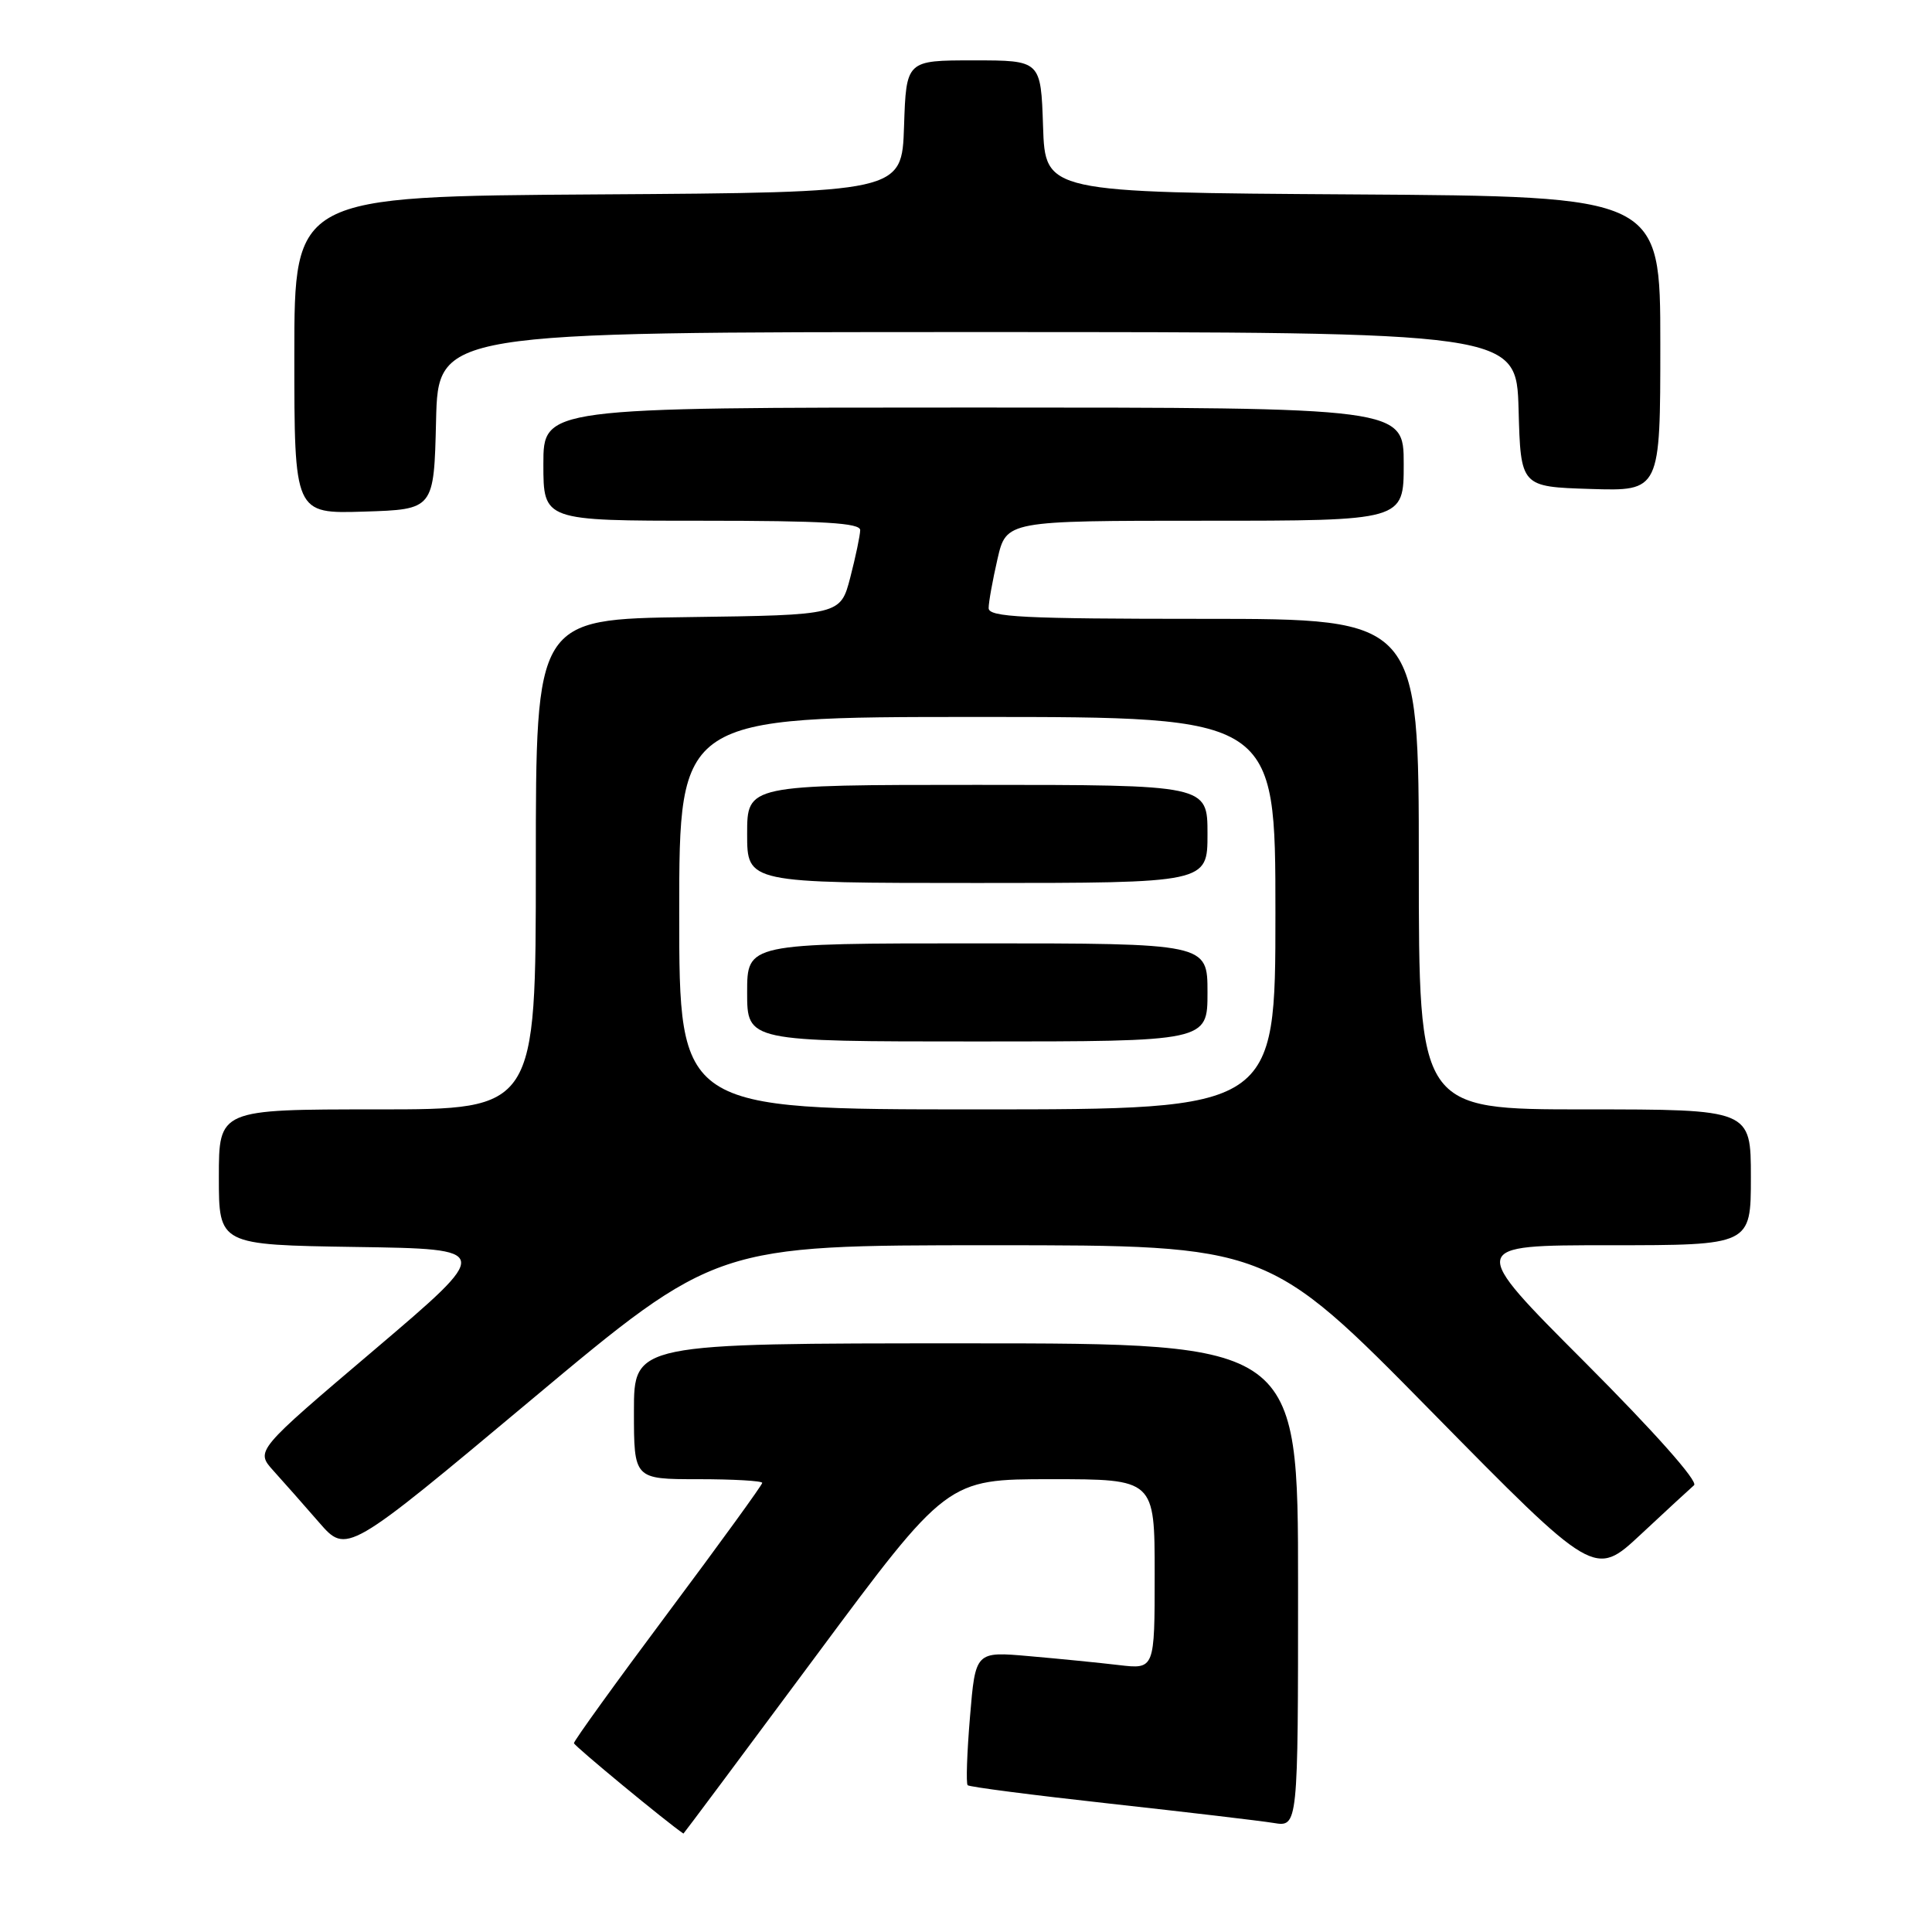 <?xml version="1.0" encoding="UTF-8" standalone="no"?>
<!DOCTYPE svg PUBLIC "-//W3C//DTD SVG 1.1//EN" "http://www.w3.org/Graphics/SVG/1.1/DTD/svg11.dtd" >
<svg xmlns="http://www.w3.org/2000/svg" xmlns:xlink="http://www.w3.org/1999/xlink" version="1.1" viewBox="0 0 256 256">
 <g >
 <path fill="currentColor"
d=" M 108.06 219.50 C 125.50 196.00 125.50 196.00 139.25 196.00 C 153.00 196.00 153.00 196.00 153.00 208.59 C 153.00 221.19 153.00 221.19 148.25 220.63 C 145.64 220.32 140.29 219.79 136.38 219.45 C 129.25 218.82 129.25 218.82 128.53 227.48 C 128.13 232.25 127.99 236.33 128.22 236.55 C 128.44 236.78 136.92 237.87 147.06 238.99 C 157.20 240.11 166.96 241.26 168.75 241.55 C 172.00 242.09 172.00 242.09 172.00 210.05 C 172.00 178.00 172.00 178.00 128.00 178.00 C 84.00 178.00 84.00 178.00 84.00 187.00 C 84.00 196.00 84.00 196.00 92.50 196.00 C 97.17 196.00 101.00 196.22 101.00 196.49 C 101.00 196.76 95.38 204.51 88.50 213.72 C 81.62 222.93 76.02 230.70 76.05 230.98 C 76.08 231.34 88.37 241.49 90.56 242.96 C 90.59 242.98 98.47 232.43 108.06 219.50 Z  M 224.47 196.80 C 225.05 196.30 219.22 189.74 209.98 180.48 C 194.52 165.00 194.52 165.00 213.26 165.00 C 232.00 165.00 232.00 165.00 232.00 156.00 C 232.00 147.00 232.00 147.00 210.00 147.00 C 188.00 147.00 188.00 147.00 188.00 114.50 C 188.00 82.00 188.00 82.00 159.50 82.00 C 135.51 82.00 131.00 81.77 131.00 80.58 C 131.00 79.79 131.53 76.87 132.17 74.08 C 133.34 69.00 133.34 69.00 159.67 69.00 C 186.00 69.00 186.00 69.00 186.00 61.50 C 186.00 54.00 186.00 54.00 129.00 54.00 C 72.00 54.00 72.00 54.00 72.00 61.50 C 72.00 69.00 72.00 69.00 93.00 69.00 C 109.14 69.00 114.00 69.29 113.98 70.25 C 113.97 70.94 113.38 73.75 112.67 76.50 C 111.37 81.50 111.37 81.50 91.19 81.77 C 71.00 82.04 71.00 82.04 71.00 114.52 C 71.00 147.00 71.00 147.00 50.00 147.00 C 29.00 147.00 29.00 147.00 29.00 155.98 C 29.00 164.95 29.00 164.95 47.16 165.23 C 65.32 165.50 65.32 165.50 49.59 178.87 C 33.85 192.23 33.85 192.23 36.22 194.87 C 37.53 196.31 40.25 199.40 42.27 201.72 C 45.94 205.94 45.94 205.94 70.41 185.47 C 94.88 165.00 94.88 165.00 131.44 165.00 C 168.00 165.00 168.00 165.00 189.65 187.01 C 211.30 209.02 211.30 209.02 217.40 203.33 C 220.75 200.20 223.94 197.26 224.47 196.80 Z  M 57.78 55.75 C 58.06 44.00 58.06 44.00 129.50 44.00 C 200.93 44.00 200.93 44.00 201.22 54.25 C 201.50 64.50 201.50 64.50 210.75 64.79 C 220.00 65.08 220.00 65.08 220.00 45.55 C 220.00 26.02 220.00 26.02 179.25 25.76 C 138.50 25.50 138.50 25.50 138.21 16.75 C 137.92 8.00 137.92 8.00 129.00 8.00 C 120.08 8.00 120.08 8.00 119.79 16.75 C 119.50 25.50 119.50 25.50 79.25 25.76 C 39.00 26.02 39.00 26.02 39.00 47.05 C 39.00 68.08 39.00 68.08 48.25 67.79 C 57.50 67.50 57.50 67.50 57.78 55.75 Z  M 90.00 121.00 C 90.00 95.00 90.00 95.00 129.50 95.00 C 169.00 95.00 169.00 95.00 169.00 121.00 C 169.00 147.00 169.00 147.00 129.50 147.00 C 90.00 147.00 90.00 147.00 90.00 121.00 Z  M 160.00 131.50 C 160.00 125.00 160.00 125.00 129.50 125.00 C 99.00 125.00 99.00 125.00 99.00 131.50 C 99.00 138.00 99.00 138.00 129.50 138.00 C 160.00 138.00 160.00 138.00 160.00 131.50 Z  M 160.00 110.50 C 160.00 104.00 160.00 104.00 129.50 104.00 C 99.00 104.00 99.00 104.00 99.00 110.50 C 99.00 117.00 99.00 117.00 129.50 117.00 C 160.00 117.00 160.00 117.00 160.00 110.50 Z "/>
</g>
</svg>